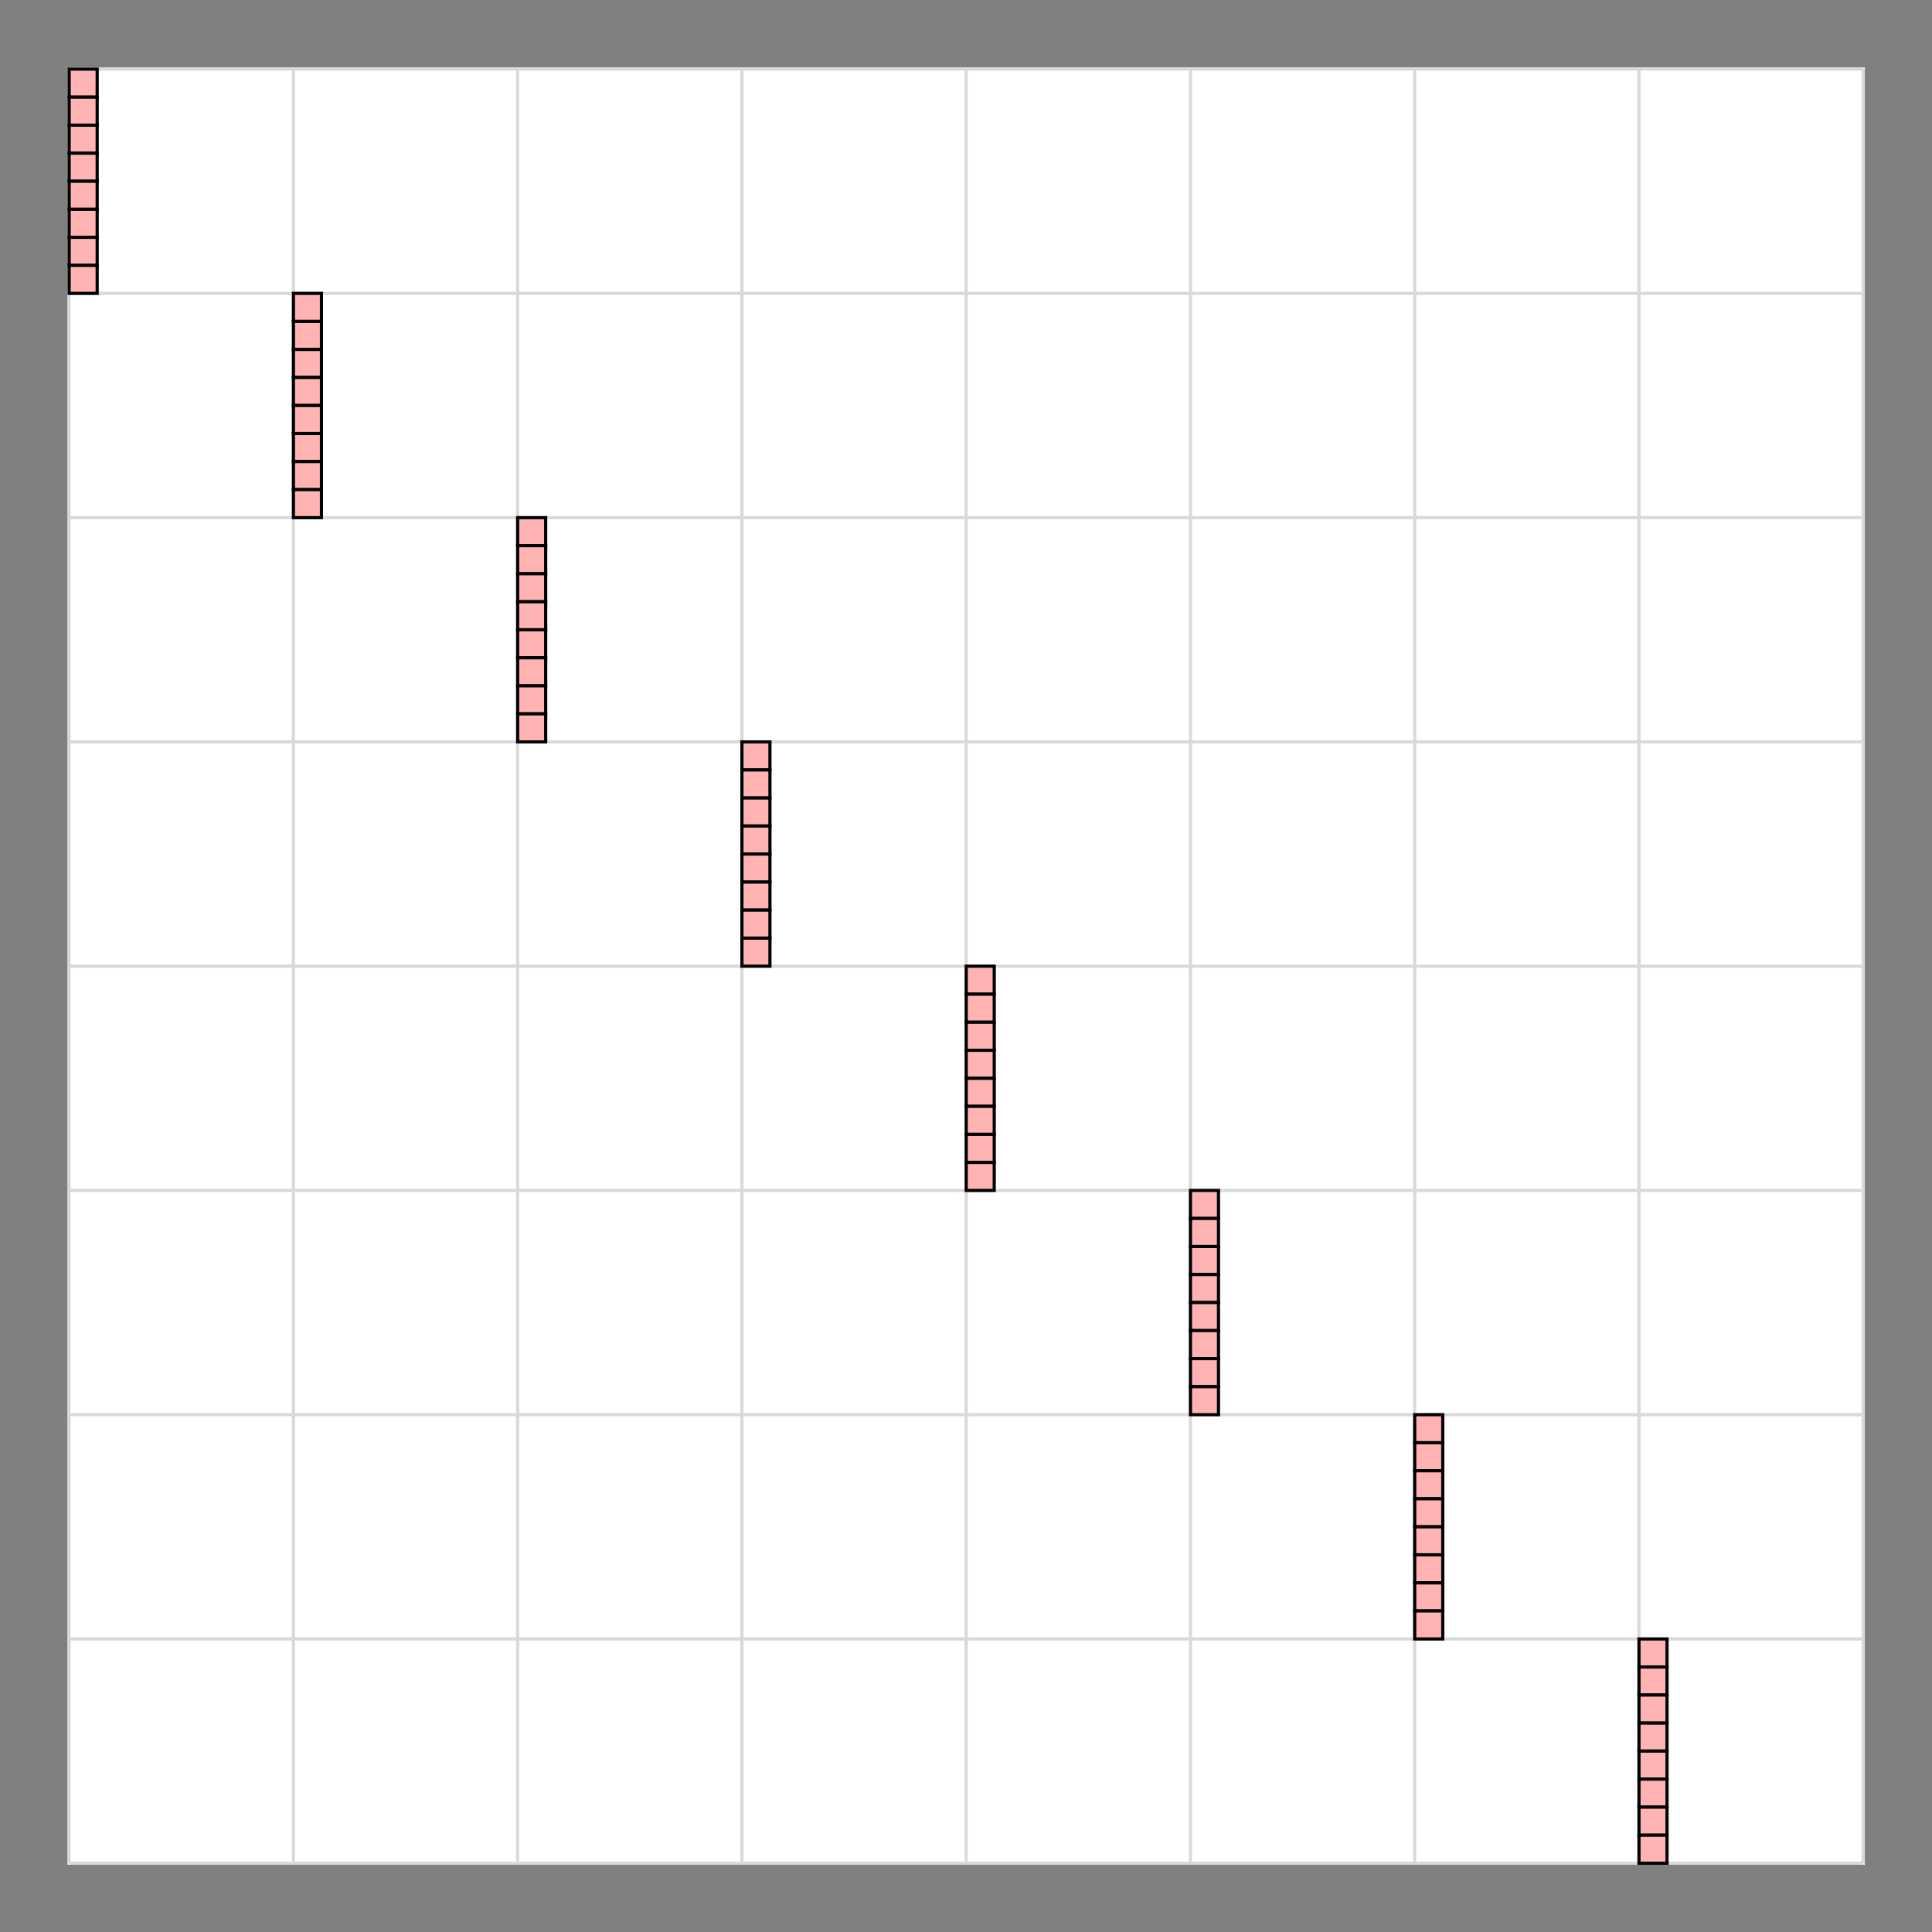 <?xml version='1.0' encoding='UTF-8'?>
<!-- This file was generated by dvisvgm 2.11.1 -->
<svg version='1.1' xmlns='http://www.w3.org/2000/svg' xmlns:xlink='http://www.w3.org/1999/xlink' width='284.742pt' height='284.743pt' viewBox='-26.907 -44.328 284.742 284.743'>
<rect x="-26.907" y="-44.328" width="284.742" height="284.743" fill="#808080" stroke="none"/>
<g id='page1' transform='matrix(1.166 0 0 1.166 0 0)'>
<rect x='-14.535' y='-29.481' width='227.172' height='227.172' fill='#fff'/>
<path d='M-14.336-29.281H212.437M-14.336-.934H212.437M-14.336 27.414H212.437M-14.336 55.758H212.437M-14.336 84.105H212.437M-14.336 112.453H212.437M-14.336 140.801H212.437M-14.336 169.148H212.437M-14.336 197.484H212.437M-14.336-29.281V197.492M14.012-29.281V197.492M42.355-29.281V197.492M70.703-29.281V197.492M99.051-29.281V197.492M127.398-29.281V197.492M155.742-29.281V197.492M184.09-29.281V197.492M212.426-29.281V197.492' stroke='#d9d9d9' fill='none' stroke-width='.399'/>
<path d='M-14.336-29.281V-25.738H-10.793V-29.281Z' fill='#ffb3b3'/>
<path d='M-14.336-29.281V-25.738H-10.793V-29.281Z' stroke='#000' fill='none' stroke-width='.399' stroke-miterlimit='10'/>
<path d='M-14.336-25.738V-22.195H-10.793V-25.738Z' fill='#ffb3b3'/>
<path d='M-14.336-25.738V-22.195H-10.793V-25.738Z' stroke='#000' fill='none' stroke-width='.399' stroke-miterlimit='10'/>
<path d='M-14.336-22.195V-18.652H-10.793V-22.195Z' fill='#ffb3b3'/>
<path d='M-14.336-22.195V-18.652H-10.793V-22.195Z' stroke='#000' fill='none' stroke-width='.399' stroke-miterlimit='10'/>
<path d='M-14.336-18.652V-15.109H-10.793V-18.652Z' fill='#ffb3b3'/>
<path d='M-14.336-18.652V-15.109H-10.793V-18.652Z' stroke='#000' fill='none' stroke-width='.399' stroke-miterlimit='10'/>
<path d='M-14.336-15.109V-11.562H-10.793V-15.109Z' fill='#ffb3b3'/>
<path d='M-14.336-15.109V-11.562H-10.793V-15.109Z' stroke='#000' fill='none' stroke-width='.399' stroke-miterlimit='10'/>
<path d='M-14.336-11.562V-8.02H-10.793V-11.562Z' fill='#ffb3b3'/>
<path d='M-14.336-11.562V-8.02H-10.793V-11.562Z' stroke='#000' fill='none' stroke-width='.399' stroke-miterlimit='10'/>
<path d='M-14.336-8.02V-4.477H-10.793V-8.02Z' fill='#ffb3b3'/>
<path d='M-14.336-8.02V-4.477H-10.793V-8.02Z' stroke='#000' fill='none' stroke-width='.399' stroke-miterlimit='10'/>
<path d='M-14.336-4.477V-.934H-10.793V-4.477Z' fill='#ffb3b3'/>
<path d='M-14.336-4.477V-.934H-10.793V-4.477Z' stroke='#000' fill='none' stroke-width='.399' stroke-miterlimit='10'/>
<path d='M14.012-.934V2.609H17.555V-.934Z' fill='#ffb3b3'/>
<path d='M14.012-.934V2.609H17.555V-.934Z' stroke='#000' fill='none' stroke-width='.399' stroke-miterlimit='10'/>
<path d='M14.012 2.609V6.152H17.555V2.609Z' fill='#ffb3b3'/>
<path d='M14.012 2.609V6.152H17.555V2.609Z' stroke='#000' fill='none' stroke-width='.399' stroke-miterlimit='10'/>
<path d='M14.012 6.152V9.695H17.555V6.152Z' fill='#ffb3b3'/>
<path d='M14.012 6.152V9.695H17.555V6.152Z' stroke='#000' fill='none' stroke-width='.399' stroke-miterlimit='10'/>
<path d='M14.012 9.695V13.238H17.555V9.695Z' fill='#ffb3b3'/>
<path d='M14.012 9.695V13.238H17.555V9.695Z' stroke='#000' fill='none' stroke-width='.399' stroke-miterlimit='10'/>
<path d='M14.012 13.238V16.781H17.555V13.238Z' fill='#ffb3b3'/>
<path d='M14.012 13.238V16.781H17.555V13.238Z' stroke='#000' fill='none' stroke-width='.399' stroke-miterlimit='10'/>
<path d='M14.012 16.781V20.324H17.555V16.781Z' fill='#ffb3b3'/>
<path d='M14.012 16.781V20.324H17.555V16.781Z' stroke='#000' fill='none' stroke-width='.399' stroke-miterlimit='10'/>
<path d='M14.012 20.324V23.871H17.555V20.324Z' fill='#ffb3b3'/>
<path d='M14.012 20.324V23.871H17.555V20.324Z' stroke='#000' fill='none' stroke-width='.399' stroke-miterlimit='10'/>
<path d='M14.012 23.871V27.414H17.555V23.871Z' fill='#ffb3b3'/>
<path d='M14.012 23.871V27.414H17.555V23.871Z' stroke='#000' fill='none' stroke-width='.399' stroke-miterlimit='10'/>
<path d='M42.355 27.414V30.957H45.898V27.414Z' fill='#ffb3b3'/>
<path d='M42.355 27.414V30.957H45.898V27.414Z' stroke='#000' fill='none' stroke-width='.399' stroke-miterlimit='10'/>
<path d='M42.355 30.957V34.5H45.898V30.957Z' fill='#ffb3b3'/>
<path d='M42.355 30.957V34.5H45.898V30.957Z' stroke='#000' fill='none' stroke-width='.399' stroke-miterlimit='10'/>
<path d='M42.355 34.5V38.043H45.898V34.5Z' fill='#ffb3b3'/>
<path d='M42.355 34.5V38.043H45.898V34.5Z' stroke='#000' fill='none' stroke-width='.399' stroke-miterlimit='10'/>
<path d='M42.355 38.043V41.586H45.898V38.043Z' fill='#ffb3b3'/>
<path d='M42.355 38.043V41.586H45.898V38.043Z' stroke='#000' fill='none' stroke-width='.399' stroke-miterlimit='10'/>
<path d='M42.355 41.586V45.129H45.898V41.586Z' fill='#ffb3b3'/>
<path d='M42.355 41.586V45.129H45.898V41.586Z' stroke='#000' fill='none' stroke-width='.399' stroke-miterlimit='10'/>
<path d='M42.355 45.129V48.672H45.898V45.129Z' fill='#ffb3b3'/>
<path d='M42.355 45.129V48.672H45.898V45.129Z' stroke='#000' fill='none' stroke-width='.399' stroke-miterlimit='10'/>
<path d='M42.355 48.672V52.215H45.898V48.672Z' fill='#ffb3b3'/>
<path d='M42.355 48.672V52.215H45.898V48.672Z' stroke='#000' fill='none' stroke-width='.399' stroke-miterlimit='10'/>
<path d='M42.355 52.215V55.758H45.898V52.215Z' fill='#ffb3b3'/>
<path d='M42.355 52.215V55.758H45.898V52.215Z' stroke='#000' fill='none' stroke-width='.399' stroke-miterlimit='10'/>
<path d='M70.703 55.758V59.305H74.246V55.758Z' fill='#ffb3b3'/>
<path d='M70.703 55.758V59.305H74.246V55.758Z' stroke='#000' fill='none' stroke-width='.399' stroke-miterlimit='10'/>
<path d='M70.703 59.305V62.848H74.246V59.305Z' fill='#ffb3b3'/>
<path d='M70.703 59.305V62.848H74.246V59.305Z' stroke='#000' fill='none' stroke-width='.399' stroke-miterlimit='10'/>
<path d='M70.703 62.848V66.391H74.246V62.848Z' fill='#ffb3b3'/>
<path d='M70.703 62.848V66.391H74.246V62.848Z' stroke='#000' fill='none' stroke-width='.399' stroke-miterlimit='10'/>
<path d='M70.703 66.391V69.934H74.246V66.391Z' fill='#ffb3b3'/>
<path d='M70.703 66.391V69.934H74.246V66.391Z' stroke='#000' fill='none' stroke-width='.399' stroke-miterlimit='10'/>
<path d='M70.703 69.934V73.476H74.246V69.934Z' fill='#ffb3b3'/>
<path d='M70.703 69.934V73.476H74.246V69.934Z' stroke='#000' fill='none' stroke-width='.399' stroke-miterlimit='10'/>
<path d='M70.703 73.476V77.019H74.246V73.476Z' fill='#ffb3b3'/>
<path d='M70.703 73.476V77.019H74.246V73.476Z' stroke='#000' fill='none' stroke-width='.399' stroke-miterlimit='10'/>
<path d='M70.703 77.019V80.562H74.246V77.019Z' fill='#ffb3b3'/>
<path d='M70.703 77.019V80.562H74.246V77.019Z' stroke='#000' fill='none' stroke-width='.399' stroke-miterlimit='10'/>
<path d='M70.703 80.562V84.105H74.246V80.562Z' fill='#ffb3b3'/>
<path d='M70.703 80.562V84.105H74.246V80.562Z' stroke='#000' fill='none' stroke-width='.399' stroke-miterlimit='10'/>
<path d='M99.051 84.105V87.648H102.594V84.105Z' fill='#ffb3b3'/>
<path d='M99.051 84.105V87.648H102.594V84.105Z' stroke='#000' fill='none' stroke-width='.399' stroke-miterlimit='10'/>
<path d='M99.051 87.648V91.191H102.594V87.648Z' fill='#ffb3b3'/>
<path d='M99.051 87.648V91.191H102.594V87.648Z' stroke='#000' fill='none' stroke-width='.399' stroke-miterlimit='10'/>
<path d='M99.051 91.191V94.738H102.594V91.191Z' fill='#ffb3b3'/>
<path d='M99.051 91.191V94.738H102.594V91.191Z' stroke='#000' fill='none' stroke-width='.399' stroke-miterlimit='10'/>
<path d='M99.051 94.738V98.281H102.594V94.738Z' fill='#ffb3b3'/>
<path d='M99.051 94.738V98.281H102.594V94.738Z' stroke='#000' fill='none' stroke-width='.399' stroke-miterlimit='10'/>
<path d='M99.051 98.281V101.824H102.594V98.281Z' fill='#ffb3b3'/>
<path d='M99.051 98.281V101.824H102.594V98.281Z' stroke='#000' fill='none' stroke-width='.399' stroke-miterlimit='10'/>
<path d='M99.051 101.824V105.367H102.594V101.824Z' fill='#ffb3b3'/>
<path d='M99.051 101.824V105.367H102.594V101.824Z' stroke='#000' fill='none' stroke-width='.399' stroke-miterlimit='10'/>
<path d='M99.051 105.367V108.91H102.594V105.367Z' fill='#ffb3b3'/>
<path d='M99.051 105.367V108.91H102.594V105.367Z' stroke='#000' fill='none' stroke-width='.399' stroke-miterlimit='10'/>
<path d='M99.051 108.91V112.453H102.594V108.91Z' fill='#ffb3b3'/>
<path d='M99.051 108.91V112.453H102.594V108.91Z' stroke='#000' fill='none' stroke-width='.399' stroke-miterlimit='10'/>
<path d='M127.398 112.453V115.996H130.941V112.453Z' fill='#ffb3b3'/>
<path d='M127.398 112.453V115.996H130.941V112.453Z' stroke='#000' fill='none' stroke-width='.399' stroke-miterlimit='10'/>
<path d='M127.398 115.996V119.539H130.941V115.996Z' fill='#ffb3b3'/>
<path d='M127.398 115.996V119.539H130.941V115.996Z' stroke='#000' fill='none' stroke-width='.399' stroke-miterlimit='10'/>
<path d='M127.398 119.539V123.082H130.941V119.539Z' fill='#ffb3b3'/>
<path d='M127.398 119.539V123.082H130.941V119.539Z' stroke='#000' fill='none' stroke-width='.399' stroke-miterlimit='10'/>
<path d='M127.398 123.082V126.625H130.941V123.082Z' fill='#ffb3b3'/>
<path d='M127.398 123.082V126.625H130.941V123.082Z' stroke='#000' fill='none' stroke-width='.399' stroke-miterlimit='10'/>
<path d='M127.398 126.625V130.168H130.941V126.625Z' fill='#ffb3b3'/>
<path d='M127.398 126.625V130.168H130.941V126.625Z' stroke='#000' fill='none' stroke-width='.399' stroke-miterlimit='10'/>
<path d='M127.398 130.168V133.715H130.941V130.168Z' fill='#ffb3b3'/>
<path d='M127.398 130.168V133.715H130.941V130.168Z' stroke='#000' fill='none' stroke-width='.399' stroke-miterlimit='10'/>
<path d='M127.398 133.715V137.258H130.941V133.715Z' fill='#ffb3b3'/>
<path d='M127.398 133.715V137.258H130.941V133.715Z' stroke='#000' fill='none' stroke-width='.399' stroke-miterlimit='10'/>
<path d='M127.398 137.258V140.801H130.941V137.258Z' fill='#ffb3b3'/>
<path d='M127.398 137.258V140.801H130.941V137.258Z' stroke='#000' fill='none' stroke-width='.399' stroke-miterlimit='10'/>
<path d='M155.742 140.801V144.344H159.289V140.801Z' fill='#ffb3b3'/>
<path d='M155.742 140.801V144.344H159.289V140.801Z' stroke='#000' fill='none' stroke-width='.399' stroke-miterlimit='10'/>
<path d='M155.742 144.344V147.887H159.289V144.344Z' fill='#ffb3b3'/>
<path d='M155.742 144.344V147.887H159.289V144.344Z' stroke='#000' fill='none' stroke-width='.399' stroke-miterlimit='10'/>
<path d='M155.742 147.887V151.43H159.289V147.887Z' fill='#ffb3b3'/>
<path d='M155.742 147.887V151.43H159.289V147.887Z' stroke='#000' fill='none' stroke-width='.399' stroke-miterlimit='10'/>
<path d='M155.742 151.43V154.973H159.289V151.43Z' fill='#ffb3b3'/>
<path d='M155.742 151.43V154.973H159.289V151.43Z' stroke='#000' fill='none' stroke-width='.399' stroke-miterlimit='10'/>
<path d='M155.742 154.973V158.516H159.289V154.973Z' fill='#ffb3b3'/>
<path d='M155.742 154.973V158.516H159.289V154.973Z' stroke='#000' fill='none' stroke-width='.399' stroke-miterlimit='10'/>
<path d='M155.742 158.516V162.058H159.289V158.516Z' fill='#ffb3b3'/>
<path d='M155.742 158.516V162.058H159.289V158.516Z' stroke='#000' fill='none' stroke-width='.399' stroke-miterlimit='10'/>
<path d='M155.742 162.058V165.601H159.289V162.058Z' fill='#ffb3b3'/>
<path d='M155.742 162.058V165.601H159.289V162.058Z' stroke='#000' fill='none' stroke-width='.399' stroke-miterlimit='10'/>
<path d='M155.742 165.601V169.148H159.289V165.601Z' fill='#ffb3b3'/>
<path d='M155.742 165.601V169.148H159.289V165.601Z' stroke='#000' fill='none' stroke-width='.399' stroke-miterlimit='10'/>
<path d='M184.09 169.148V172.691H187.633V169.148Z' fill='#ffb3b3'/>
<path d='M184.09 169.148V172.691H187.633V169.148Z' stroke='#000' fill='none' stroke-width='.399' stroke-miterlimit='10'/>
<path d='M184.09 172.691V176.234H187.633V172.691Z' fill='#ffb3b3'/>
<path d='M184.09 172.691V176.234H187.633V172.691Z' stroke='#000' fill='none' stroke-width='.399' stroke-miterlimit='10'/>
<path d='M184.09 176.234V179.777H187.633V176.234Z' fill='#ffb3b3'/>
<path d='M184.09 176.234V179.777H187.633V176.234Z' stroke='#000' fill='none' stroke-width='.399' stroke-miterlimit='10'/>
<path d='M184.09 179.777V183.32H187.633V179.777Z' fill='#ffb3b3'/>
<path d='M184.09 179.777V183.32H187.633V179.777Z' stroke='#000' fill='none' stroke-width='.399' stroke-miterlimit='10'/>
<path d='M184.09 183.32V186.863H187.633V183.32Z' fill='#ffb3b3'/>
<path d='M184.09 183.32V186.863H187.633V183.32Z' stroke='#000' fill='none' stroke-width='.399' stroke-miterlimit='10'/>
<path d='M184.09 186.863V190.406H187.633V186.863Z' fill='#ffb3b3'/>
<path d='M184.09 186.863V190.406H187.633V186.863Z' stroke='#000' fill='none' stroke-width='.399' stroke-miterlimit='10'/>
<path d='M184.09 190.406V193.949H187.633V190.406Z' fill='#ffb3b3'/>
<path d='M184.09 190.406V193.949H187.633V190.406Z' stroke='#000' fill='none' stroke-width='.399' stroke-miterlimit='10'/>
<path d='M184.09 193.949V197.492H187.633V193.949Z' fill='#ffb3b3'/>
<path d='M184.09 193.949V197.492H187.633V193.949Z' stroke='#000' fill='none' stroke-width='.399' stroke-miterlimit='10'/>
</g>
</svg>